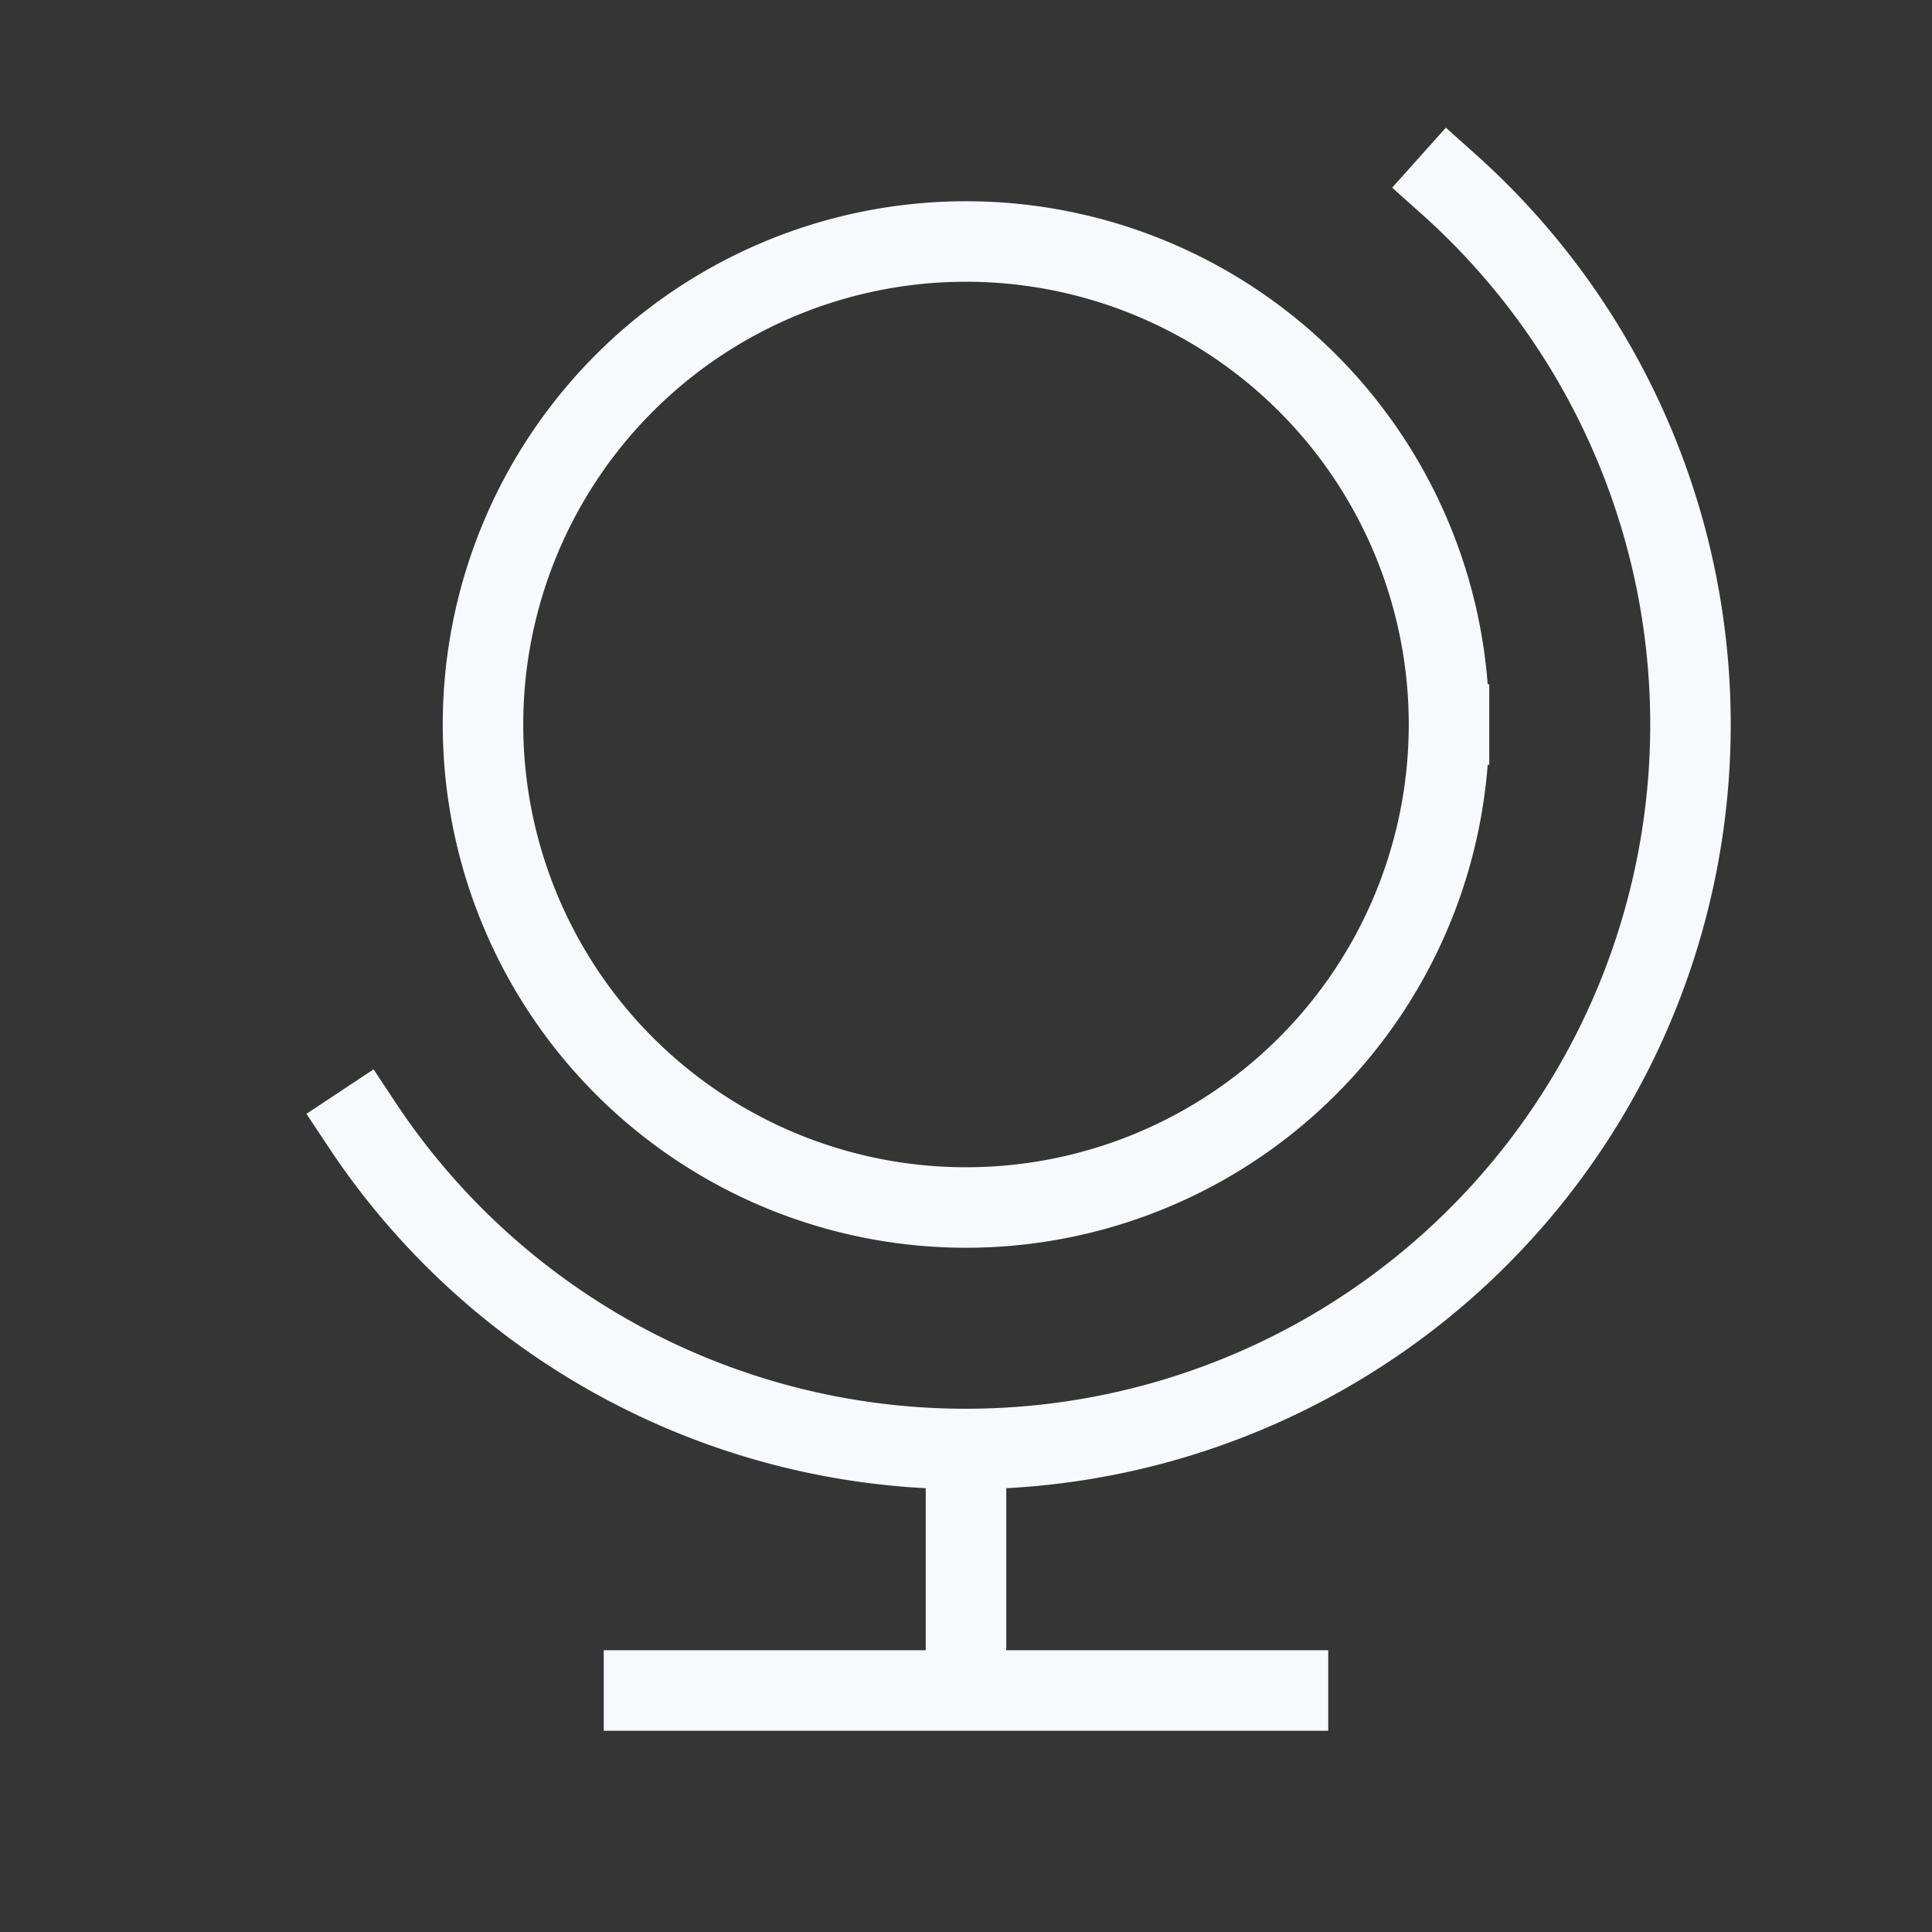 <svg xmlns="http://www.w3.org/2000/svg" width="24" height="24" fill="none"><rect width="100%" height="100%" fill="#333333" stroke="none"/><path fill="#fff" fill-opacity=".01" d="M24 0v24H0V0z"/><path stroke="#F7F9FC" stroke-linecap="square" d="M12 18a9 9 0 0 0 6-15.708M12 18a8.992 8.992 0 0 1-7.5-4.023M12 18v3m-4 0h8m2-12A6 6 0 1 1 6 9a6 6 0 0 1 12 0Z"/></svg>